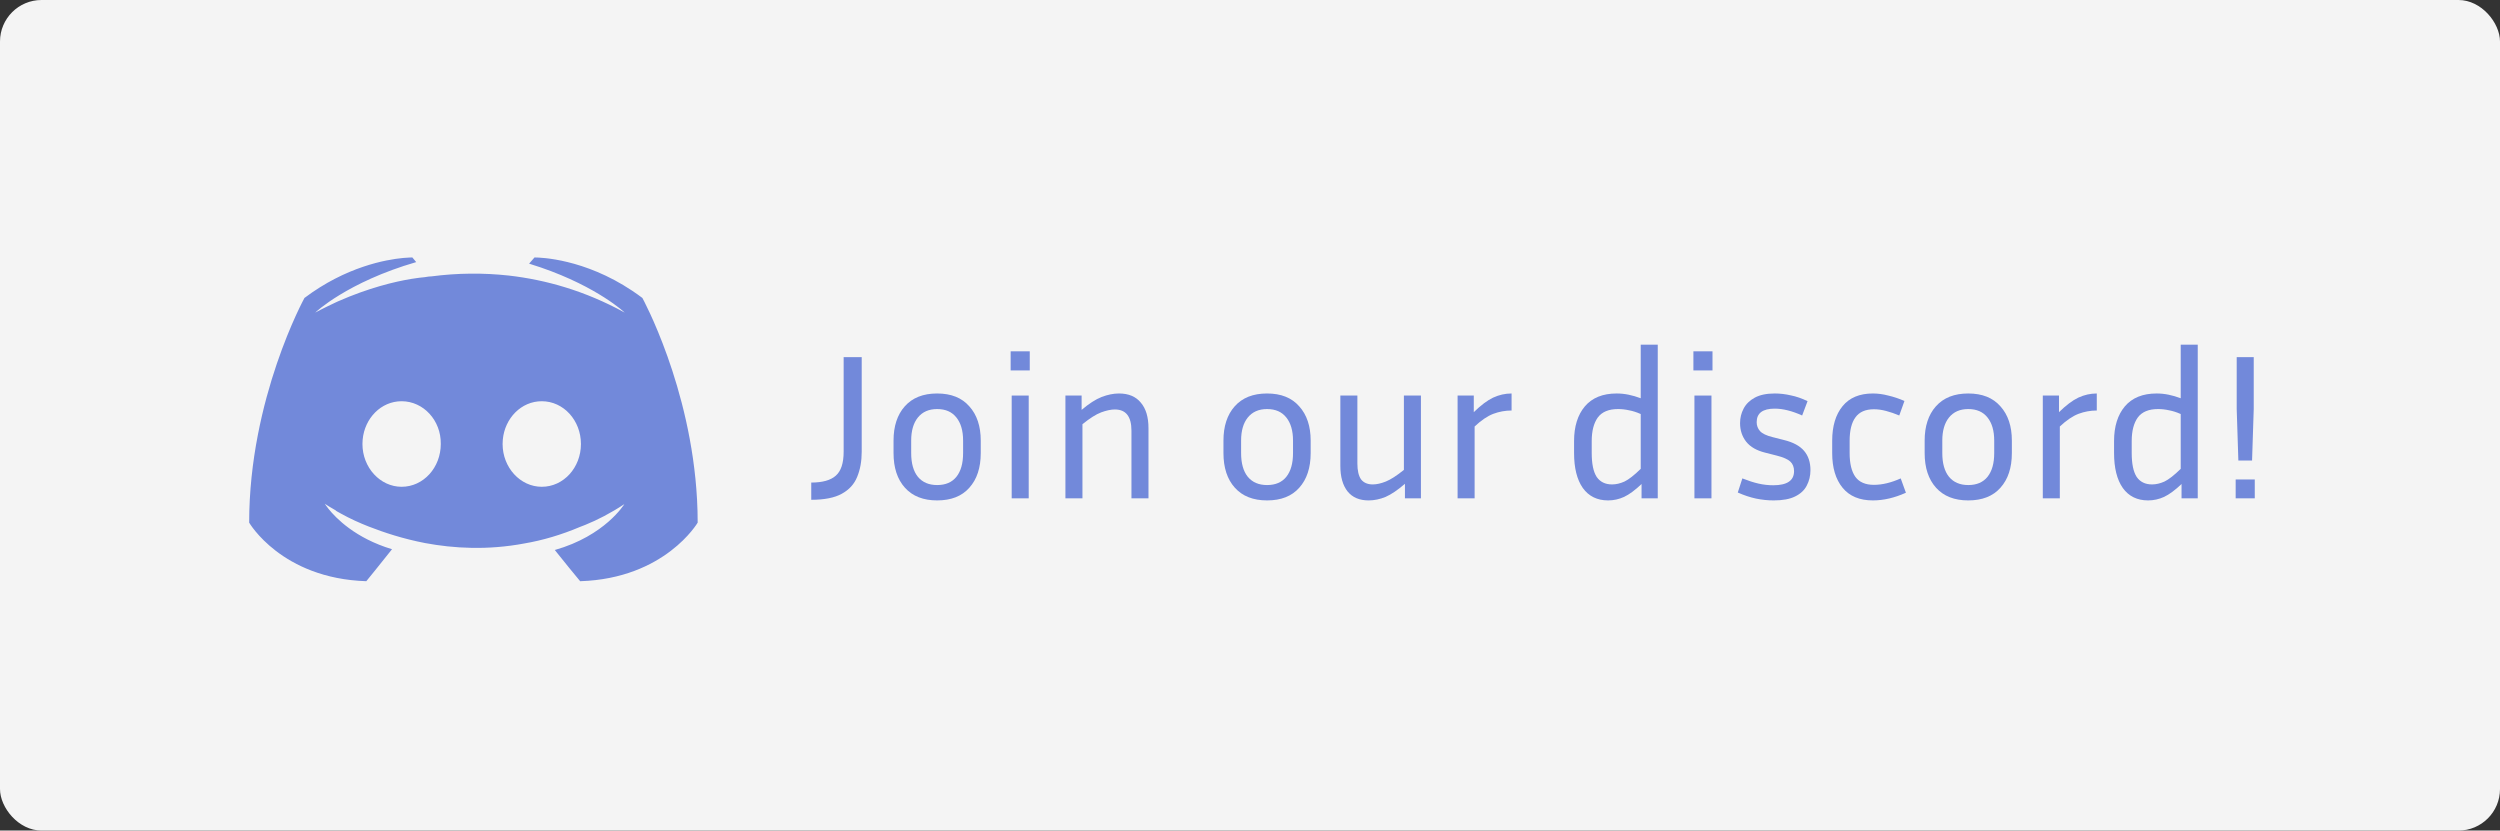 <svg width="301" height="100" viewBox="0 0 301 100" fill="none" xmlns="http://www.w3.org/2000/svg">
<rect x="0" y="0" width="301" height="100" fill="#333333" stroke="none"/>
<rect width="301" height="100" rx="5" fill="#F4F4F4"/>
<path fill-rule="evenodd" clip-rule="evenodd" d="M69.852 69.978C69.852 69.978 69.749 69.853 69.571 69.638C69.082 69.048 68.036 67.778 67.064 66.552C66.976 66.441 66.888 66.33 66.801 66.219C72.858 64.502 75.169 60.697 75.169 60.697C73.511 61.794 71.923 62.606 70.468 63.195C70.264 63.278 70.059 63.358 69.852 63.434C67.541 64.409 65.322 65.059 63.149 65.43C58.71 66.265 54.642 66.033 51.175 65.384C48.539 64.873 46.274 64.131 44.378 63.389C43.315 62.971 42.159 62.46 41.003 61.811C40.938 61.767 40.873 61.734 40.808 61.701L40.795 61.695C40.726 61.66 40.656 61.625 40.587 61.579C40.495 61.532 40.448 61.486 40.402 61.44C39.778 61.092 39.362 60.822 39.193 60.709C39.137 60.671 39.108 60.651 39.108 60.651C39.108 60.651 39.246 60.883 39.546 61.258C40.446 62.385 42.795 64.804 47.199 66.126C45.812 67.89 44.101 69.977 44.101 69.977C33.883 69.652 30 62.925 30 62.925C30 47.983 36.657 35.873 36.657 35.873C41.651 32.114 46.462 31.253 48.555 31.057C49.253 30.992 49.649 31 49.649 31L50.111 31.557C41.789 33.97 37.952 37.636 37.952 37.636C37.952 37.636 38.846 37.147 40.367 36.435C40.468 36.388 40.572 36.34 40.679 36.29C44.39 34.654 47.528 33.906 49.548 33.576C50.221 33.466 50.77 33.402 51.175 33.367C51.208 33.361 51.24 33.356 51.272 33.35L51.274 33.35C51.509 33.31 51.717 33.274 51.961 33.274C55.059 32.869 58.194 32.838 61.3 33.181C65.691 33.692 70.407 34.991 75.215 37.636C75.215 37.636 72.005 34.577 65.128 32.207C64.656 32.044 64.181 31.889 63.704 31.743L64.351 31.001C64.351 31.001 64.376 31 64.424 31C65.096 31.003 70.33 31.152 76.099 34.992C76.522 35.274 76.936 35.567 77.342 35.873C77.342 35.873 83.194 46.517 83.925 60.158C83.974 61.068 84 61.991 84 62.925C84 62.925 80.07 69.653 69.852 69.978ZM48.354 48.308C45.884 48.308 43.901 50.347 43.663 52.934C43.647 53.108 43.639 53.283 43.639 53.458C43.639 56.289 45.765 58.609 48.354 58.609C50.99 58.609 53.07 56.289 53.07 53.458C53.116 50.628 50.989 48.308 48.354 48.308ZM65.229 48.308C62.759 48.308 60.776 50.347 60.537 52.934C60.521 53.108 60.513 53.283 60.513 53.458C60.513 56.289 62.64 58.609 65.229 58.609C67.865 58.609 69.945 56.289 69.945 53.458C69.945 50.628 67.865 48.308 65.229 48.308Z" fill="#7289DA"/>
<path d="M97.675 60.175V58.1C99.025 58.1 100.008 57.825 100.625 57.275C101.258 56.725 101.575 55.767 101.575 54.4V43H103.75V54.4C103.75 55.533 103.567 56.542 103.2 57.425C102.85 58.292 102.233 58.967 101.35 59.45C100.483 59.933 99.258 60.175 97.675 60.175Z" fill="#7289DA"/>
<path d="M118.082 53.05V54.55C118.082 56.317 117.624 57.708 116.707 58.725C115.807 59.742 114.515 60.25 112.832 60.25C111.165 60.25 109.874 59.742 108.957 58.725C108.04 57.708 107.582 56.317 107.582 54.55V53.05C107.582 51.317 108.032 49.942 108.932 48.925C109.849 47.892 111.149 47.375 112.832 47.375C114.515 47.375 115.807 47.892 116.707 48.925C117.624 49.942 118.082 51.317 118.082 53.05ZM115.957 53.05C115.957 51.867 115.69 50.942 115.157 50.275C114.624 49.592 113.849 49.25 112.832 49.25C111.832 49.25 111.057 49.592 110.507 50.275C109.974 50.942 109.707 51.867 109.707 53.05V54.55C109.707 55.783 109.974 56.733 110.507 57.4C111.057 58.067 111.832 58.4 112.832 58.4C113.849 58.4 114.624 58.067 115.157 57.4C115.69 56.733 115.957 55.783 115.957 54.55V53.05Z" fill="#7289DA"/>
<path d="M123.982 44.6H121.682V42.3H123.982V44.6ZM123.857 60H121.807V47.625H123.857V60Z" fill="#7289DA"/>
<path d="M134.227 49.3C133.76 49.3 133.21 49.417 132.577 49.65C131.96 49.883 131.21 50.358 130.327 51.075V60H128.277V47.625H130.227V49.35C131.11 48.6 131.91 48.083 132.627 47.8C133.36 47.517 134.06 47.375 134.727 47.375C135.877 47.375 136.752 47.742 137.352 48.475C137.969 49.192 138.277 50.217 138.277 51.55V60H136.227V51.85C136.227 50.15 135.56 49.3 134.227 49.3Z" fill="#7289DA"/>
<path d="M157.804 53.05V54.55C157.804 56.317 157.345 57.708 156.429 58.725C155.529 59.742 154.237 60.25 152.554 60.25C150.887 60.25 149.595 59.742 148.679 58.725C147.762 57.708 147.304 56.317 147.304 54.55V53.05C147.304 51.317 147.754 49.942 148.654 48.925C149.57 47.892 150.87 47.375 152.554 47.375C154.237 47.375 155.529 47.892 156.429 48.925C157.345 49.942 157.804 51.317 157.804 53.05ZM155.679 53.05C155.679 51.867 155.412 50.942 154.879 50.275C154.345 49.592 153.57 49.25 152.554 49.25C151.554 49.25 150.779 49.592 150.229 50.275C149.695 50.942 149.429 51.867 149.429 53.05V54.55C149.429 55.783 149.695 56.733 150.229 57.4C150.779 58.067 151.554 58.4 152.554 58.4C153.57 58.4 154.345 58.067 154.879 57.4C155.412 56.733 155.679 55.783 155.679 54.55V53.05Z" fill="#7289DA"/>
<path d="M169.154 60V58.25C168.287 59 167.512 59.525 166.829 59.825C166.146 60.108 165.462 60.25 164.779 60.25C163.679 60.25 162.837 59.892 162.254 59.175C161.671 58.442 161.379 57.417 161.379 56.1V47.625H163.429V55.8C163.429 56.667 163.579 57.308 163.879 57.725C164.196 58.125 164.662 58.325 165.279 58.325C165.746 58.325 166.271 58.208 166.854 57.975C167.437 57.742 168.162 57.275 169.029 56.575V47.625H171.079V60H169.154Z" fill="#7289DA"/>
<path d="M181.994 49.425C181.244 49.425 180.511 49.558 179.794 49.825C179.094 50.092 178.344 50.6 177.544 51.35V60H175.494V47.625H177.444V49.625C178.294 48.792 179.069 48.208 179.769 47.875C180.486 47.542 181.227 47.375 181.994 47.375V49.425Z" fill="#7289DA"/>
<path d="M197.643 60V58.275C196.876 59.008 196.176 59.525 195.543 59.825C194.926 60.108 194.285 60.25 193.618 60.25C192.301 60.25 191.285 59.75 190.568 58.75C189.868 57.75 189.518 56.35 189.518 54.55V53.1C189.518 51.35 189.951 49.958 190.818 48.925C191.701 47.892 192.976 47.375 194.643 47.375C195.126 47.375 195.61 47.425 196.093 47.525C196.576 47.625 197.06 47.767 197.543 47.95V41.5H199.593V60H197.643ZM191.643 54.55C191.643 55.85 191.843 56.808 192.243 57.425C192.66 58.025 193.276 58.325 194.093 58.325C194.576 58.325 195.076 58.208 195.593 57.975C196.11 57.725 196.76 57.217 197.543 56.45V49.85C197.06 49.633 196.593 49.483 196.143 49.4C195.693 49.3 195.251 49.25 194.818 49.25C193.685 49.25 192.868 49.592 192.368 50.275C191.885 50.958 191.643 51.9 191.643 53.1V54.55Z" fill="#7289DA"/>
<path d="M206.185 44.6H203.885V42.3H206.185V44.6ZM206.06 60H204.01V47.625H206.06V60Z" fill="#7289DA"/>
<path d="M213.504 58.425C215.171 58.425 216.004 57.858 216.004 56.725C216.004 56.242 215.854 55.858 215.554 55.575C215.254 55.292 214.704 55.05 213.904 54.85L212.529 54.5C211.513 54.25 210.754 53.817 210.254 53.2C209.754 52.567 209.504 51.817 209.504 50.95C209.504 50.317 209.646 49.733 209.929 49.2C210.213 48.65 210.663 48.208 211.279 47.875C211.896 47.542 212.696 47.375 213.679 47.375C214.313 47.375 214.954 47.45 215.604 47.6C216.271 47.733 216.946 47.967 217.629 48.3L216.979 50.025C215.763 49.475 214.663 49.2 213.679 49.2C212.229 49.2 211.504 49.742 211.504 50.825C211.504 51.242 211.638 51.6 211.904 51.9C212.171 52.2 212.671 52.442 213.404 52.625L214.779 52.975C215.879 53.242 216.688 53.675 217.204 54.275C217.721 54.875 217.979 55.65 217.979 56.6C217.979 57.283 217.829 57.908 217.529 58.475C217.246 59.025 216.779 59.458 216.129 59.775C215.496 60.092 214.638 60.25 213.554 60.25C212.838 60.25 212.121 60.175 211.404 60.025C210.704 59.875 209.979 59.633 209.229 59.3L209.779 57.6C210.496 57.883 211.146 58.092 211.729 58.225C212.313 58.358 212.904 58.425 213.504 58.425Z" fill="#7289DA"/>
<path d="M222.696 53.075V54.55C222.696 55.817 222.929 56.775 223.396 57.425C223.863 58.058 224.604 58.375 225.621 58.375C226.621 58.375 227.696 58.117 228.846 57.6L229.471 59.325C228.104 59.942 226.779 60.25 225.496 60.25C223.896 60.25 222.679 59.742 221.846 58.725C221.013 57.708 220.596 56.317 220.596 54.55V53.075C220.596 51.308 221.013 49.917 221.846 48.9C222.679 47.883 223.896 47.375 225.496 47.375C226.096 47.375 226.713 47.458 227.346 47.625C227.996 47.775 228.646 47.992 229.296 48.275L228.671 50.025C228.121 49.792 227.588 49.608 227.071 49.475C226.571 49.342 226.088 49.275 225.621 49.275C224.604 49.275 223.863 49.6 223.396 50.25C222.929 50.883 222.696 51.825 222.696 53.075Z" fill="#7289DA"/>
<path d="M242.228 53.05V54.55C242.228 56.317 241.769 57.708 240.853 58.725C239.953 59.742 238.661 60.25 236.978 60.25C235.311 60.25 234.019 59.742 233.103 58.725C232.186 57.708 231.728 56.317 231.728 54.55V53.05C231.728 51.317 232.178 49.942 233.078 48.925C233.994 47.892 235.294 47.375 236.978 47.375C238.661 47.375 239.953 47.892 240.853 48.925C241.769 49.942 242.228 51.317 242.228 53.05ZM240.103 53.05C240.103 51.867 239.836 50.942 239.303 50.275C238.769 49.592 237.994 49.25 236.978 49.25C235.978 49.25 235.203 49.592 234.653 50.275C234.119 50.942 233.853 51.867 233.853 53.05V54.55C233.853 55.783 234.119 56.733 234.653 57.4C235.203 58.067 235.978 58.4 236.978 58.4C237.994 58.4 238.769 58.067 239.303 57.4C239.836 56.733 240.103 55.783 240.103 54.55V53.05Z" fill="#7289DA"/>
<path d="M252.453 49.425C251.703 49.425 250.97 49.558 250.253 49.825C249.553 50.092 248.803 50.6 248.003 51.35V60H245.953V47.625H247.903V49.625C248.753 48.792 249.528 48.208 250.228 47.875C250.945 47.542 251.686 47.375 252.453 47.375V49.425Z" fill="#7289DA"/>
<path d="M262.658 60V58.275C261.891 59.008 261.191 59.525 260.558 59.825C259.941 60.108 259.299 60.25 258.633 60.25C257.316 60.25 256.299 59.75 255.583 58.75C254.883 57.75 254.533 56.35 254.533 54.55V53.1C254.533 51.35 254.966 49.958 255.833 48.925C256.716 47.892 257.991 47.375 259.658 47.375C260.141 47.375 260.624 47.425 261.108 47.525C261.591 47.625 262.074 47.767 262.558 47.95V41.5H264.608V60H262.658ZM256.658 54.55C256.658 55.85 256.858 56.808 257.258 57.425C257.674 58.025 258.291 58.325 259.108 58.325C259.591 58.325 260.091 58.208 260.608 57.975C261.124 57.725 261.774 57.217 262.558 56.45V49.85C262.074 49.633 261.608 49.483 261.158 49.4C260.708 49.3 260.266 49.25 259.833 49.25C258.699 49.25 257.883 49.592 257.383 50.275C256.899 50.958 256.658 51.9 256.658 53.1V54.55Z" fill="#7289DA"/>
<path d="M271.149 55.45H269.499L269.299 49.25V43H271.349V49.25L271.149 55.45ZM271.474 60H269.174V57.725H271.474V60Z" fill="#7289DA"/>
</svg>
